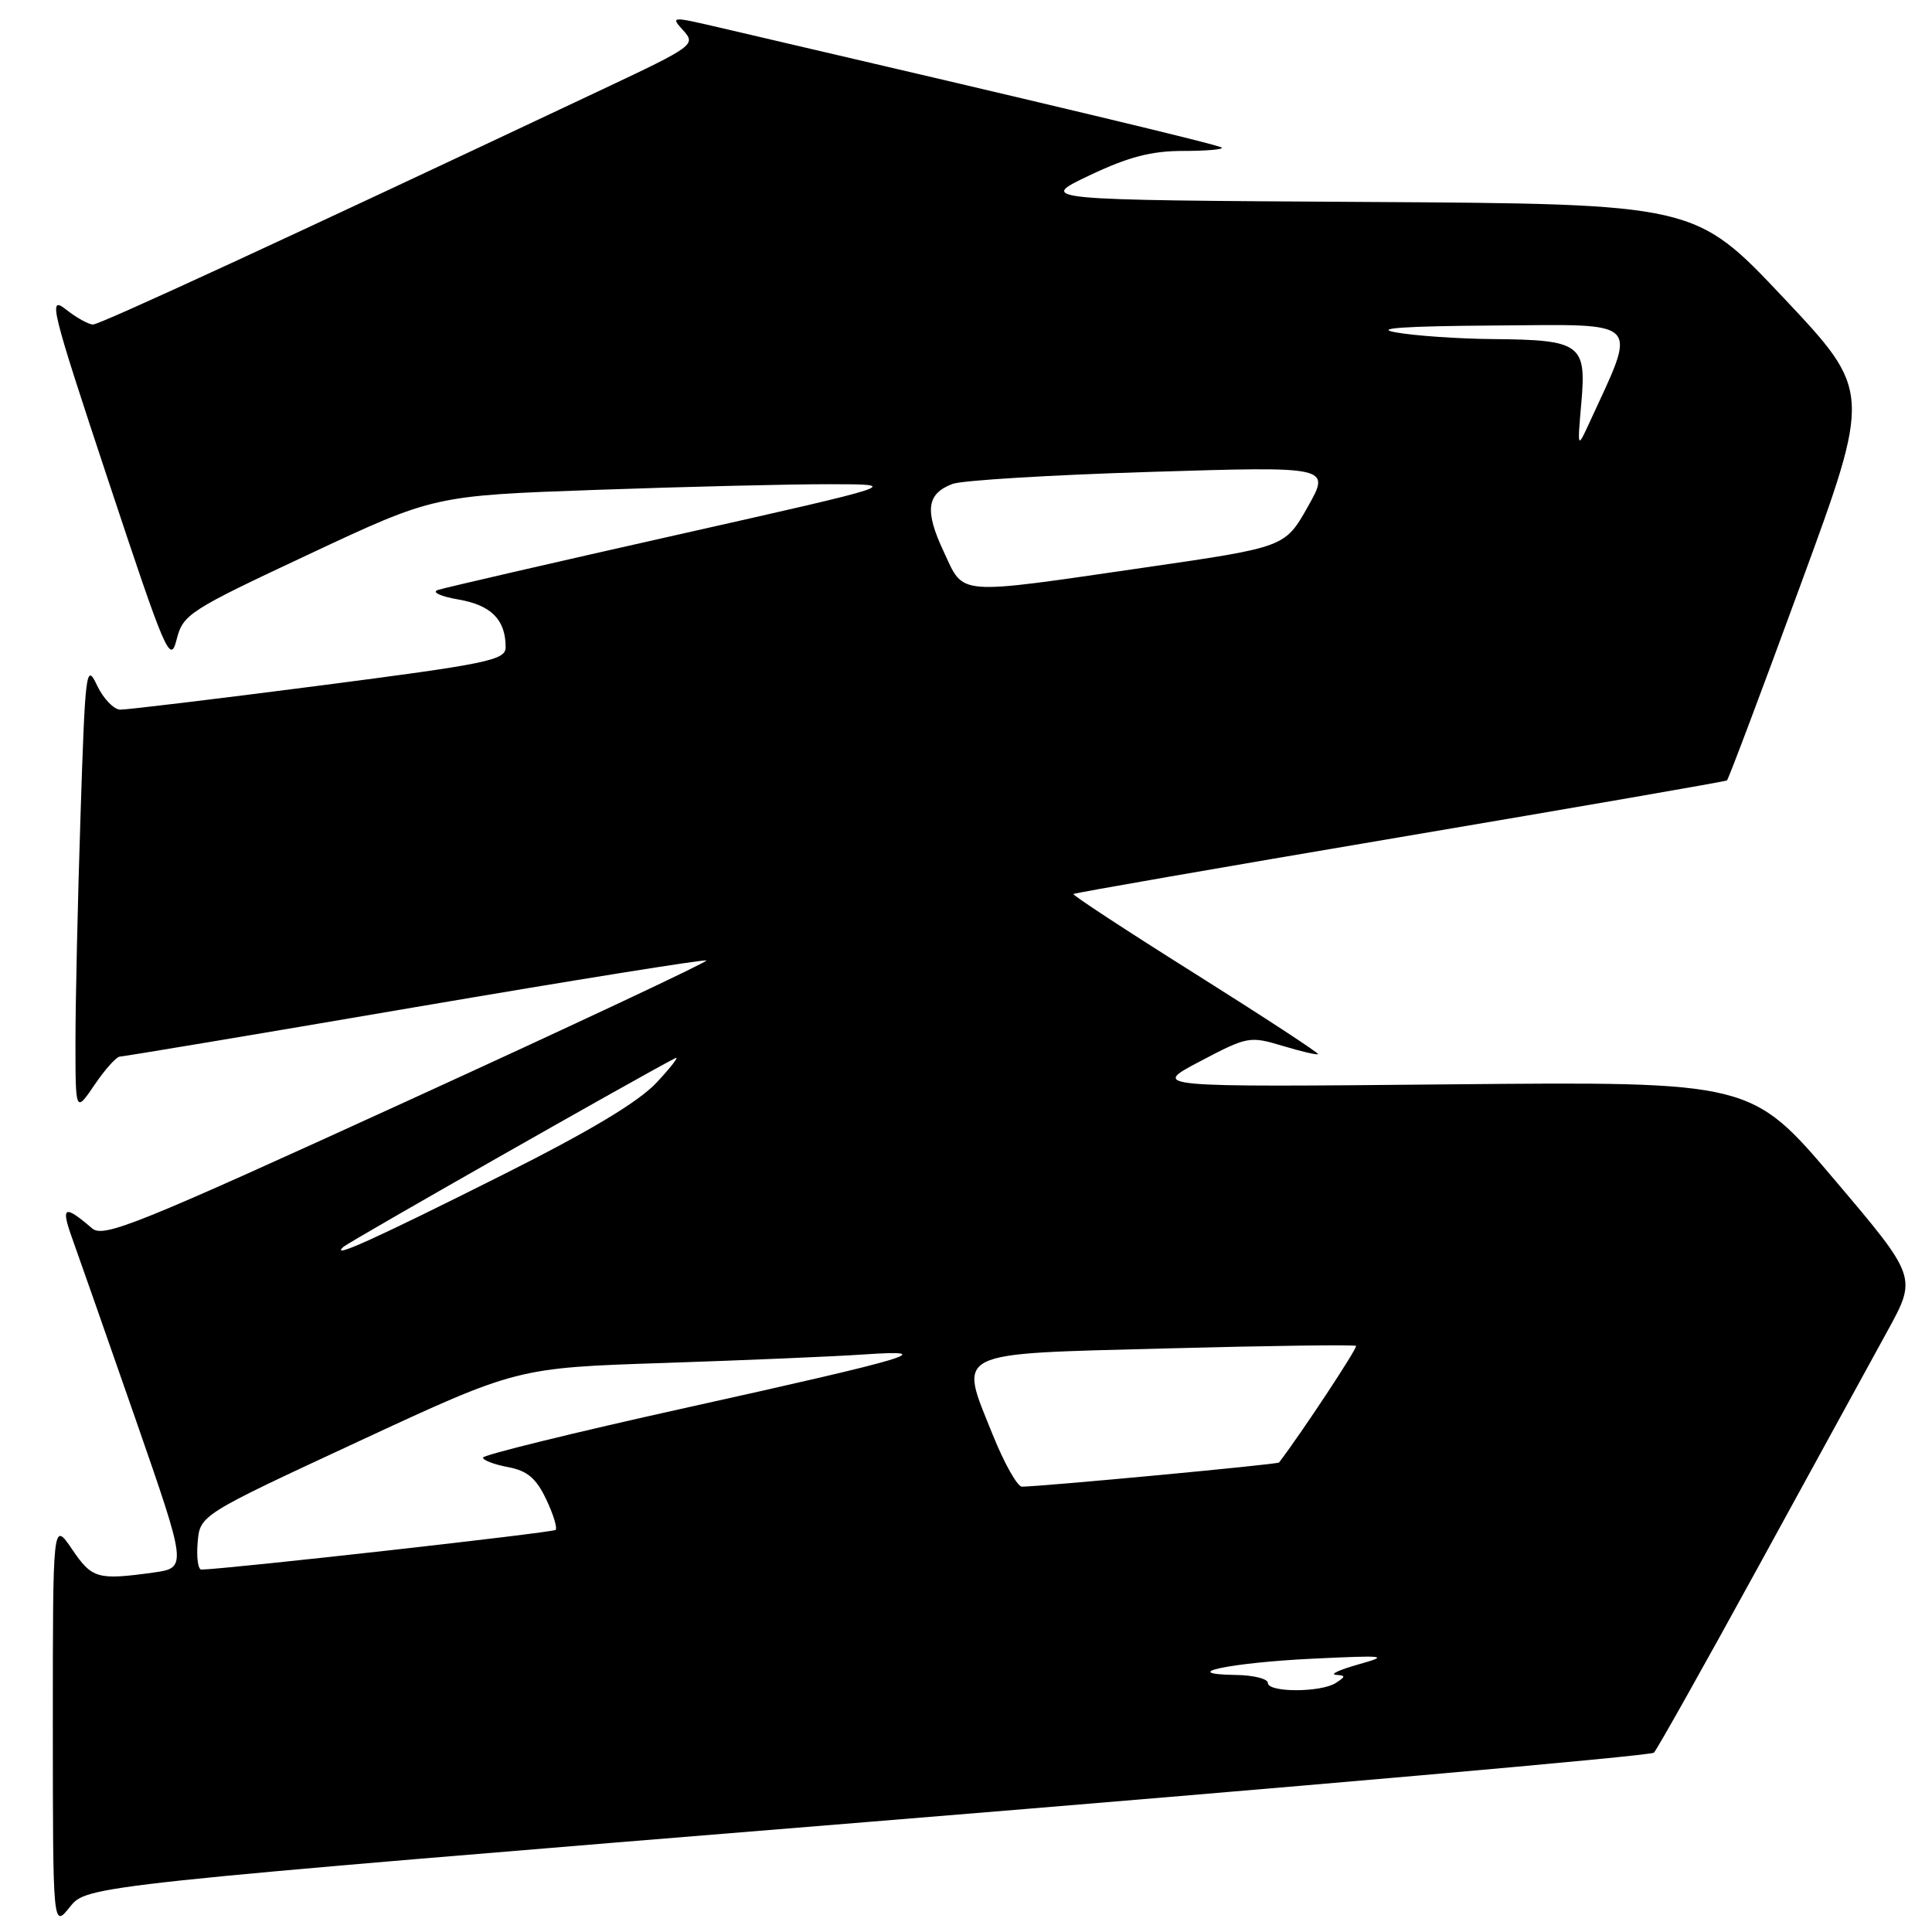 <?xml version="1.0" encoding="UTF-8" standalone="no"?>
<!DOCTYPE svg PUBLIC "-//W3C//DTD SVG 1.1//EN" "http://www.w3.org/Graphics/SVG/1.1/DTD/svg11.dtd" >
<svg xmlns="http://www.w3.org/2000/svg" xmlns:xlink="http://www.w3.org/1999/xlink" version="1.1" viewBox="0 0 256 256">
 <g >
 <path fill="currentColor"
d=" M 114.98 241.42 C 171.87 236.78 218.75 232.65 219.15 232.24 C 219.56 231.83 225.81 220.70 233.04 207.50 C 240.27 194.30 247.95 180.29 250.10 176.36 C 254.02 169.22 254.02 169.22 243.03 156.26 C 232.05 143.31 232.05 143.31 192.27 143.68 C 152.50 144.06 152.50 144.06 158.98 140.65 C 165.28 137.33 165.59 137.27 169.94 138.58 C 172.40 139.32 174.52 139.82 174.65 139.68 C 174.79 139.55 167.49 134.77 158.43 129.07 C 149.37 123.38 142.08 118.60 142.23 118.46 C 142.38 118.32 161.85 114.93 185.50 110.93 C 209.15 106.93 228.65 103.55 228.83 103.41 C 229.02 103.28 233.41 91.62 238.58 77.51 C 248.00 51.85 248.00 51.85 236.30 39.43 C 224.60 27.02 224.60 27.02 181.05 26.76 C 137.50 26.50 137.50 26.50 144.34 23.25 C 149.52 20.79 152.54 20.00 156.76 20.00 C 159.83 20.00 162.13 19.80 161.89 19.56 C 161.52 19.19 139.60 13.95 95.16 3.61 C 88.92 2.16 88.84 2.17 90.55 4.05 C 92.23 5.91 91.92 6.14 79.89 11.81 C 37.97 31.59 13.25 43.00 12.33 43.00 C 11.75 43.00 10.12 42.10 8.72 40.99 C 6.35 39.13 6.75 40.76 14.33 63.62 C 21.98 86.70 22.56 88.04 23.40 84.75 C 24.26 81.39 24.98 80.92 40.90 73.46 C 57.50 65.67 57.50 65.67 79.00 64.91 C 90.83 64.49 104.78 64.15 110.00 64.16 C 119.50 64.17 119.50 64.17 89.50 70.92 C 73.00 74.63 58.83 77.90 58.00 78.18 C 57.17 78.47 58.42 79.04 60.76 79.44 C 65.09 80.19 67.00 82.12 67.00 85.76 C 67.00 87.48 64.73 87.95 42.25 90.86 C 28.64 92.62 16.79 94.05 15.93 94.03 C 15.07 94.01 13.68 92.56 12.85 90.80 C 11.42 87.78 11.29 88.78 10.67 108.05 C 10.30 119.30 10.00 132.77 10.00 137.98 C 10.00 147.46 10.00 147.46 12.54 143.73 C 13.93 141.68 15.44 140.00 15.90 140.00 C 16.35 140.00 33.94 137.06 54.99 133.46 C 76.04 129.87 93.41 127.08 93.60 127.27 C 93.79 127.46 75.93 135.85 53.92 145.91 C 18.06 162.31 13.72 164.06 12.20 162.76 C 8.47 159.56 8.02 159.81 9.61 164.21 C 10.46 166.57 14.23 177.33 17.99 188.13 C 24.81 207.75 24.81 207.75 20.27 208.38 C 12.90 209.39 12.19 209.18 9.54 205.27 C 7.00 201.54 7.00 201.54 7.00 228.52 C 7.01 255.50 7.01 255.50 9.27 252.67 C 11.53 249.85 11.53 249.85 114.98 241.42 Z  M 168.00 223.00 C 168.00 222.45 166.09 221.97 163.75 221.94 C 155.81 221.82 162.98 220.31 174.00 219.78 C 183.69 219.32 184.15 219.38 180.00 220.54 C 177.53 221.24 176.18 221.85 177.00 221.92 C 178.33 222.02 178.33 222.14 177.00 223.00 C 175.02 224.28 168.00 224.28 168.00 223.00 Z  M 26.19 204.38 C 26.50 200.75 26.50 200.75 47.50 191.00 C 68.50 181.24 68.50 181.24 88.00 180.60 C 98.72 180.24 110.65 179.74 114.50 179.47 C 124.64 178.78 120.92 179.89 90.75 186.57 C 76.04 189.83 64.01 192.79 64.00 193.14 C 64.00 193.49 65.49 194.06 67.32 194.40 C 69.87 194.88 71.04 195.87 72.36 198.64 C 73.31 200.62 73.87 202.46 73.62 202.72 C 73.26 203.08 30.41 207.88 26.69 207.98 C 26.24 207.99 26.02 206.37 26.19 204.38 Z  M 131.55 190.13 C 127.02 178.87 125.89 179.43 154.69 178.67 C 168.25 178.31 179.50 178.16 179.68 178.34 C 179.92 178.58 172.47 189.87 169.48 193.79 C 169.29 194.04 138.23 196.96 135.41 196.99 C 134.81 196.99 133.07 193.91 131.55 190.13 Z  M 45.50 165.22 C 46.29 164.51 85.37 142.29 89.50 140.20 C 90.05 139.93 88.92 141.39 87.00 143.45 C 84.60 146.01 78.19 149.86 66.59 155.68 C 49.63 164.19 43.64 166.91 45.50 165.22 Z  M 125.04 73.08 C 122.49 67.65 122.79 65.41 126.22 64.12 C 127.48 63.65 139.26 62.93 152.41 62.53 C 176.31 61.79 176.31 61.79 173.29 67.15 C 170.27 72.50 170.27 72.50 151.89 75.17 C 126.32 78.88 127.81 79.00 125.04 73.08 Z  M 209.54 53.31 C 210.22 45.59 209.44 45.03 197.82 44.93 C 193.24 44.89 187.47 44.49 185.00 44.05 C 181.88 43.50 185.93 43.21 198.24 43.13 C 217.79 42.99 216.98 42.15 210.61 56.00 C 209.00 59.50 209.00 59.50 209.54 53.31 Z "/>
</g>
</svg>